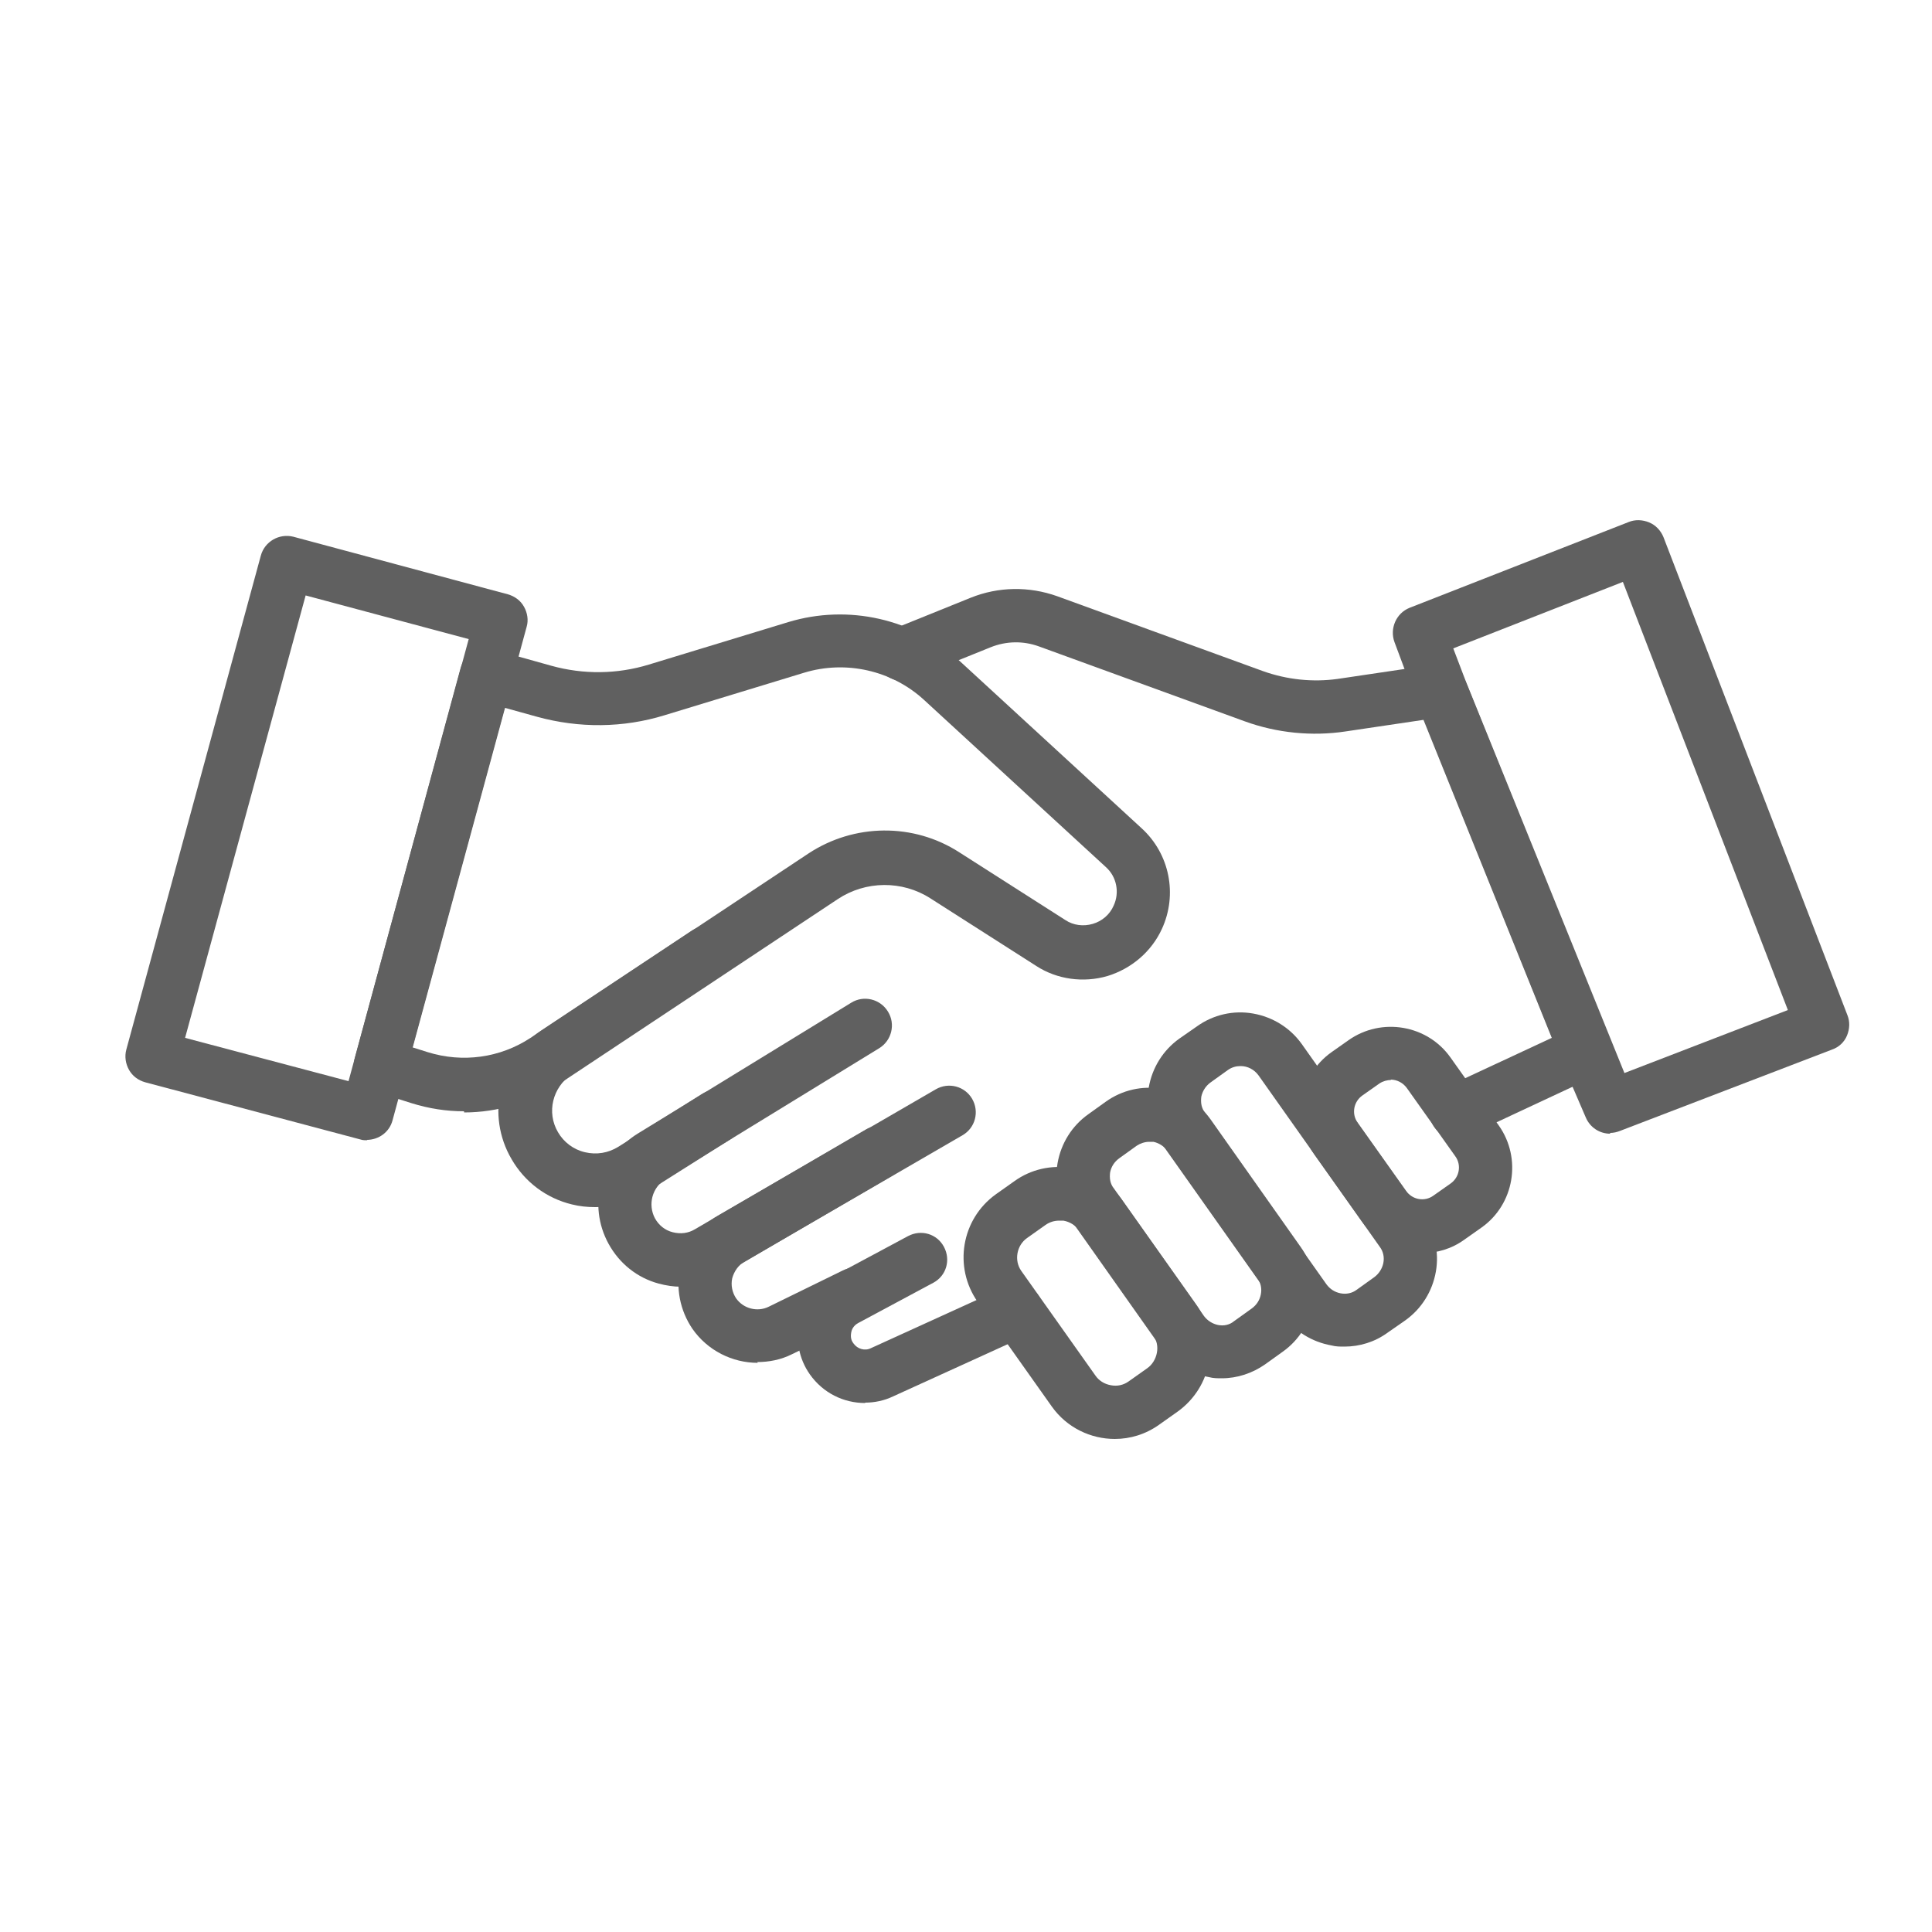<?xml version="1.0" encoding="UTF-8"?><svg id="Capa_1" xmlns="http://www.w3.org/2000/svg" viewBox="0 0 50 50"><defs><style>.cls-1{fill:#606060;}</style></defs><path class="cls-1" d="m9.51,29.51c-.06,0-.12,0-.18-.02l-5.57-1.48c-.18-.05-.33-.16-.42-.32-.09-.16-.12-.35-.07-.53l3.48-12.78c.1-.37.48-.58.84-.49l5.55,1.49c.18.05.33.16.42.32.09.16.12.35.07.52l-3.47,12.77c-.08.31-.36.51-.67.51Zm-4.72-2.65l4.23,1.12,3.11-11.44-4.22-1.13-3.12,11.45Z"/><path class="cls-1" d="m12.01,28.76c-.46,0-.91-.07-1.36-.21l-1.01-.32c-.35-.11-.56-.48-.46-.84l2.74-10.1c.05-.18.16-.33.32-.42.16-.09.35-.12.53-.06l1.5.42c.83.23,1.7.22,2.52-.03l3.61-1.1c1.55-.47,3.25-.09,4.44,1.01l4.71,4.33c.72.66.93,1.71.52,2.6-.27.59-.79,1.03-1.41,1.22-.62.18-1.3.09-1.84-.26l-2.74-1.75c-.73-.47-1.68-.46-2.4.02l-7.19,4.77c-.75.49-1.61.75-2.48.75Zm-1.32-1.65l.38.12c.9.28,1.87.15,2.66-.37l7.19-4.77c1.18-.78,2.72-.8,3.91-.03l2.74,1.75c.21.14.47.17.71.1.24-.07.44-.24.54-.47.16-.34.08-.75-.2-1l-4.71-4.33c-.83-.76-2.02-1.03-3.1-.7l-3.61,1.1c-1.07.33-2.21.34-3.3.04l-.83-.23-2.39,8.79Z"/><path class="cls-1" d="m37.69,29.47c-.26,0-.51-.15-.63-.4-.16-.35-.01-.76.33-.92l2.77-1.29-3.32-8.23-2.02.3c-.87.13-1.77.04-2.6-.26l-5.33-1.94c-.41-.15-.85-.14-1.25.02l-2.03.82c-.36.14-.76-.03-.9-.38-.14-.35.03-.76.38-.9l2.03-.82c.72-.29,1.51-.3,2.24-.04l5.33,1.94c.62.22,1.28.29,1.93.2l2.56-.38c.32-.05.62.13.74.42l3.76,9.34c.14.34-.02.73-.35.88l-3.36,1.57c-.09.04-.19.07-.29.07Z"/><path class="cls-1" d="m36.81,32.43c-.59,0-1.18-.28-1.55-.8l-1.25-1.76c-.6-.85-.4-2.04.45-2.64l.44-.31c.85-.6,2.04-.4,2.64.45l1.25,1.76c.6.85.4,2.04-.45,2.64l-.44.31c-.33.24-.71.35-1.09.35Zm-.81-4.48c-.1,0-.21.03-.3.09l-.44.31c-.23.16-.29.48-.12.71l1.25,1.76c.16.23.48.29.71.12l.44-.31c.23-.16.29-.48.12-.71l-1.25-1.76c-.1-.14-.26-.22-.42-.22Z"/><path class="cls-1" d="m34.79,34.85c-.11,0-.22,0-.33-.03-.51-.09-.96-.37-1.26-.79l-3.14-4.44c-.3-.42-.42-.94-.33-1.45.09-.51.37-.96.79-1.26l.46-.32c.42-.3.94-.42,1.45-.33.51.09.96.37,1.26.79l3.14,4.44c.3.42.42.94.33,1.45-.09.51-.37.96-.79,1.26l-.46.32c-.33.24-.72.36-1.12.36Zm-2.69-7.26c-.11,0-.22.03-.32.1l-.46.33c-.12.09-.2.22-.23.36-.02.15,0,.3.1.42l3.14,4.44c.09.12.21.2.36.23.15.03.3,0,.42-.09l.46-.33c.12-.09.2-.22.23-.36.03-.15,0-.3-.09-.42l-3.14-4.44c-.11-.15-.28-.24-.46-.24Z"/><path class="cls-1" d="m31.62,35.67c-.11,0-.22,0-.33-.03-.51-.09-.96-.37-1.26-.79l-2.33-3.3c-.3-.42-.42-.94-.33-1.45.09-.51.37-.96.79-1.26l.46-.33c.42-.3.94-.42,1.45-.33.51.09.96.37,1.26.79l2.33,3.3c.62.87.41,2.09-.46,2.71l-.46.33c-.33.23-.72.36-1.12.36Zm-1.88-6.12c-.11,0-.23.04-.32.1l-.46.33c-.12.09-.2.21-.23.36-.02.15,0,.3.1.42l2.33,3.3c.09.12.22.2.36.23.15.03.3,0,.42-.1,0,0,.46-.33.46-.33.12-.09.2-.21.23-.36.03-.15,0-.3-.09-.42l-2.33-3.3c-.09-.12-.22-.2-.36-.23-.03,0-.06,0-.1,0Z"/><path class="cls-1" d="m28.85,37.24c-.62,0-1.24-.29-1.63-.84l-1.92-2.71c-.63-.9-.42-2.14.47-2.78l.48-.34c.43-.31.96-.43,1.49-.34.52.09.98.38,1.29.81l1.92,2.71c.31.43.43.96.34,1.49-.09.52-.38.98-.81,1.29l-.48.34c-.35.25-.75.37-1.15.37Zm-1.44-5.65c-.13,0-.25.04-.35.11l-.48.34c-.27.19-.34.58-.15.85l1.92,2.71c.09.13.23.22.4.25.16.03.32,0,.46-.1l.48-.34c.13-.09.22-.24.25-.4.03-.16,0-.32-.1-.46l-1.92-2.71c-.09-.13-.23-.22-.4-.25-.04,0-.07,0-.1,0Z"/><path class="cls-1" d="m22.39,36.31c-.56,0-1.09-.26-1.43-.74-.29-.41-.38-.92-.27-1.41.11-.48.43-.9.87-1.13l1.94-1.04c.34-.18.75-.06.93.28.18.34.06.75-.28.93l-1.94,1.04c-.13.07-.17.18-.18.24-.01.06-.03.18.06.29.1.14.29.2.45.12l3.49-1.59c.35-.16.76,0,.91.34.16.35,0,.76-.34.91l-3.49,1.59c-.23.11-.48.16-.72.16Z"/><path class="cls-1" d="m19.61,35.27c-.66,0-1.3-.32-1.69-.88-.32-.47-.44-1.06-.31-1.61.12-.56.48-1.04.97-1.32l5.64-3.27c.33-.19.75-.08.94.25.19.33.08.75-.25.94l-5.64,3.27c-.16.09-.27.25-.32.43-.04.18,0,.37.1.52.19.27.55.36.84.22l1.92-.94c.34-.17.76-.02.92.32.17.34.02.76-.32.92l-1.92.93c-.28.14-.59.2-.89.2Z"/><path class="cls-1" d="m17.62,33.3c-.19,0-.38-.03-.57-.08-.56-.15-1.02-.52-1.3-1.03-.55-1-.22-2.25.75-2.85l5.53-3.39c.32-.2.75-.1.95.23.2.32.1.75-.23.95l-5.53,3.39c-.34.21-.46.65-.27,1.01.1.18.26.31.46.36.2.05.4.03.58-.08l4.42-2.58c.33-.19.75-.08.94.25.19.33.08.75-.25.94l-4.42,2.58c-.33.19-.7.29-1.07.29Z"/><path class="cls-1" d="m15.4,31.24c-.2,0-.4-.02-.6-.07-.66-.16-1.22-.58-1.56-1.17-.67-1.14-.33-2.61.78-3.34l3.89-2.58c.32-.21.75-.12.96.19.21.32.12.75-.19.96l-3.89,2.58c-.49.33-.65.98-.35,1.49.15.26.4.45.7.52.3.07.6.02.86-.14l2.17-1.37c.32-.2.75-.11.95.22.2.32.11.75-.21.95l-2.17,1.37c-.4.26-.86.39-1.33.39Z"/><path class="cls-1" d="m41.67,29.34c-.27,0-.52-.16-.63-.42l-.62-1.44-3.77-9.36s-.56-1.5-.56-1.5c-.13-.35.04-.75.39-.89l5.67-2.22c.17-.07.36-.06.53.01.17.07.3.21.37.38l4.76,12.37c.07.17.06.36-.01.53-.07.17-.21.3-.38.36l-5.5,2.11c-.08.03-.16.05-.25.05Zm-3.74-11.72l4.11,10.15,4.23-1.63-4.27-11.08-4.39,1.72.32.84Z"/></svg>